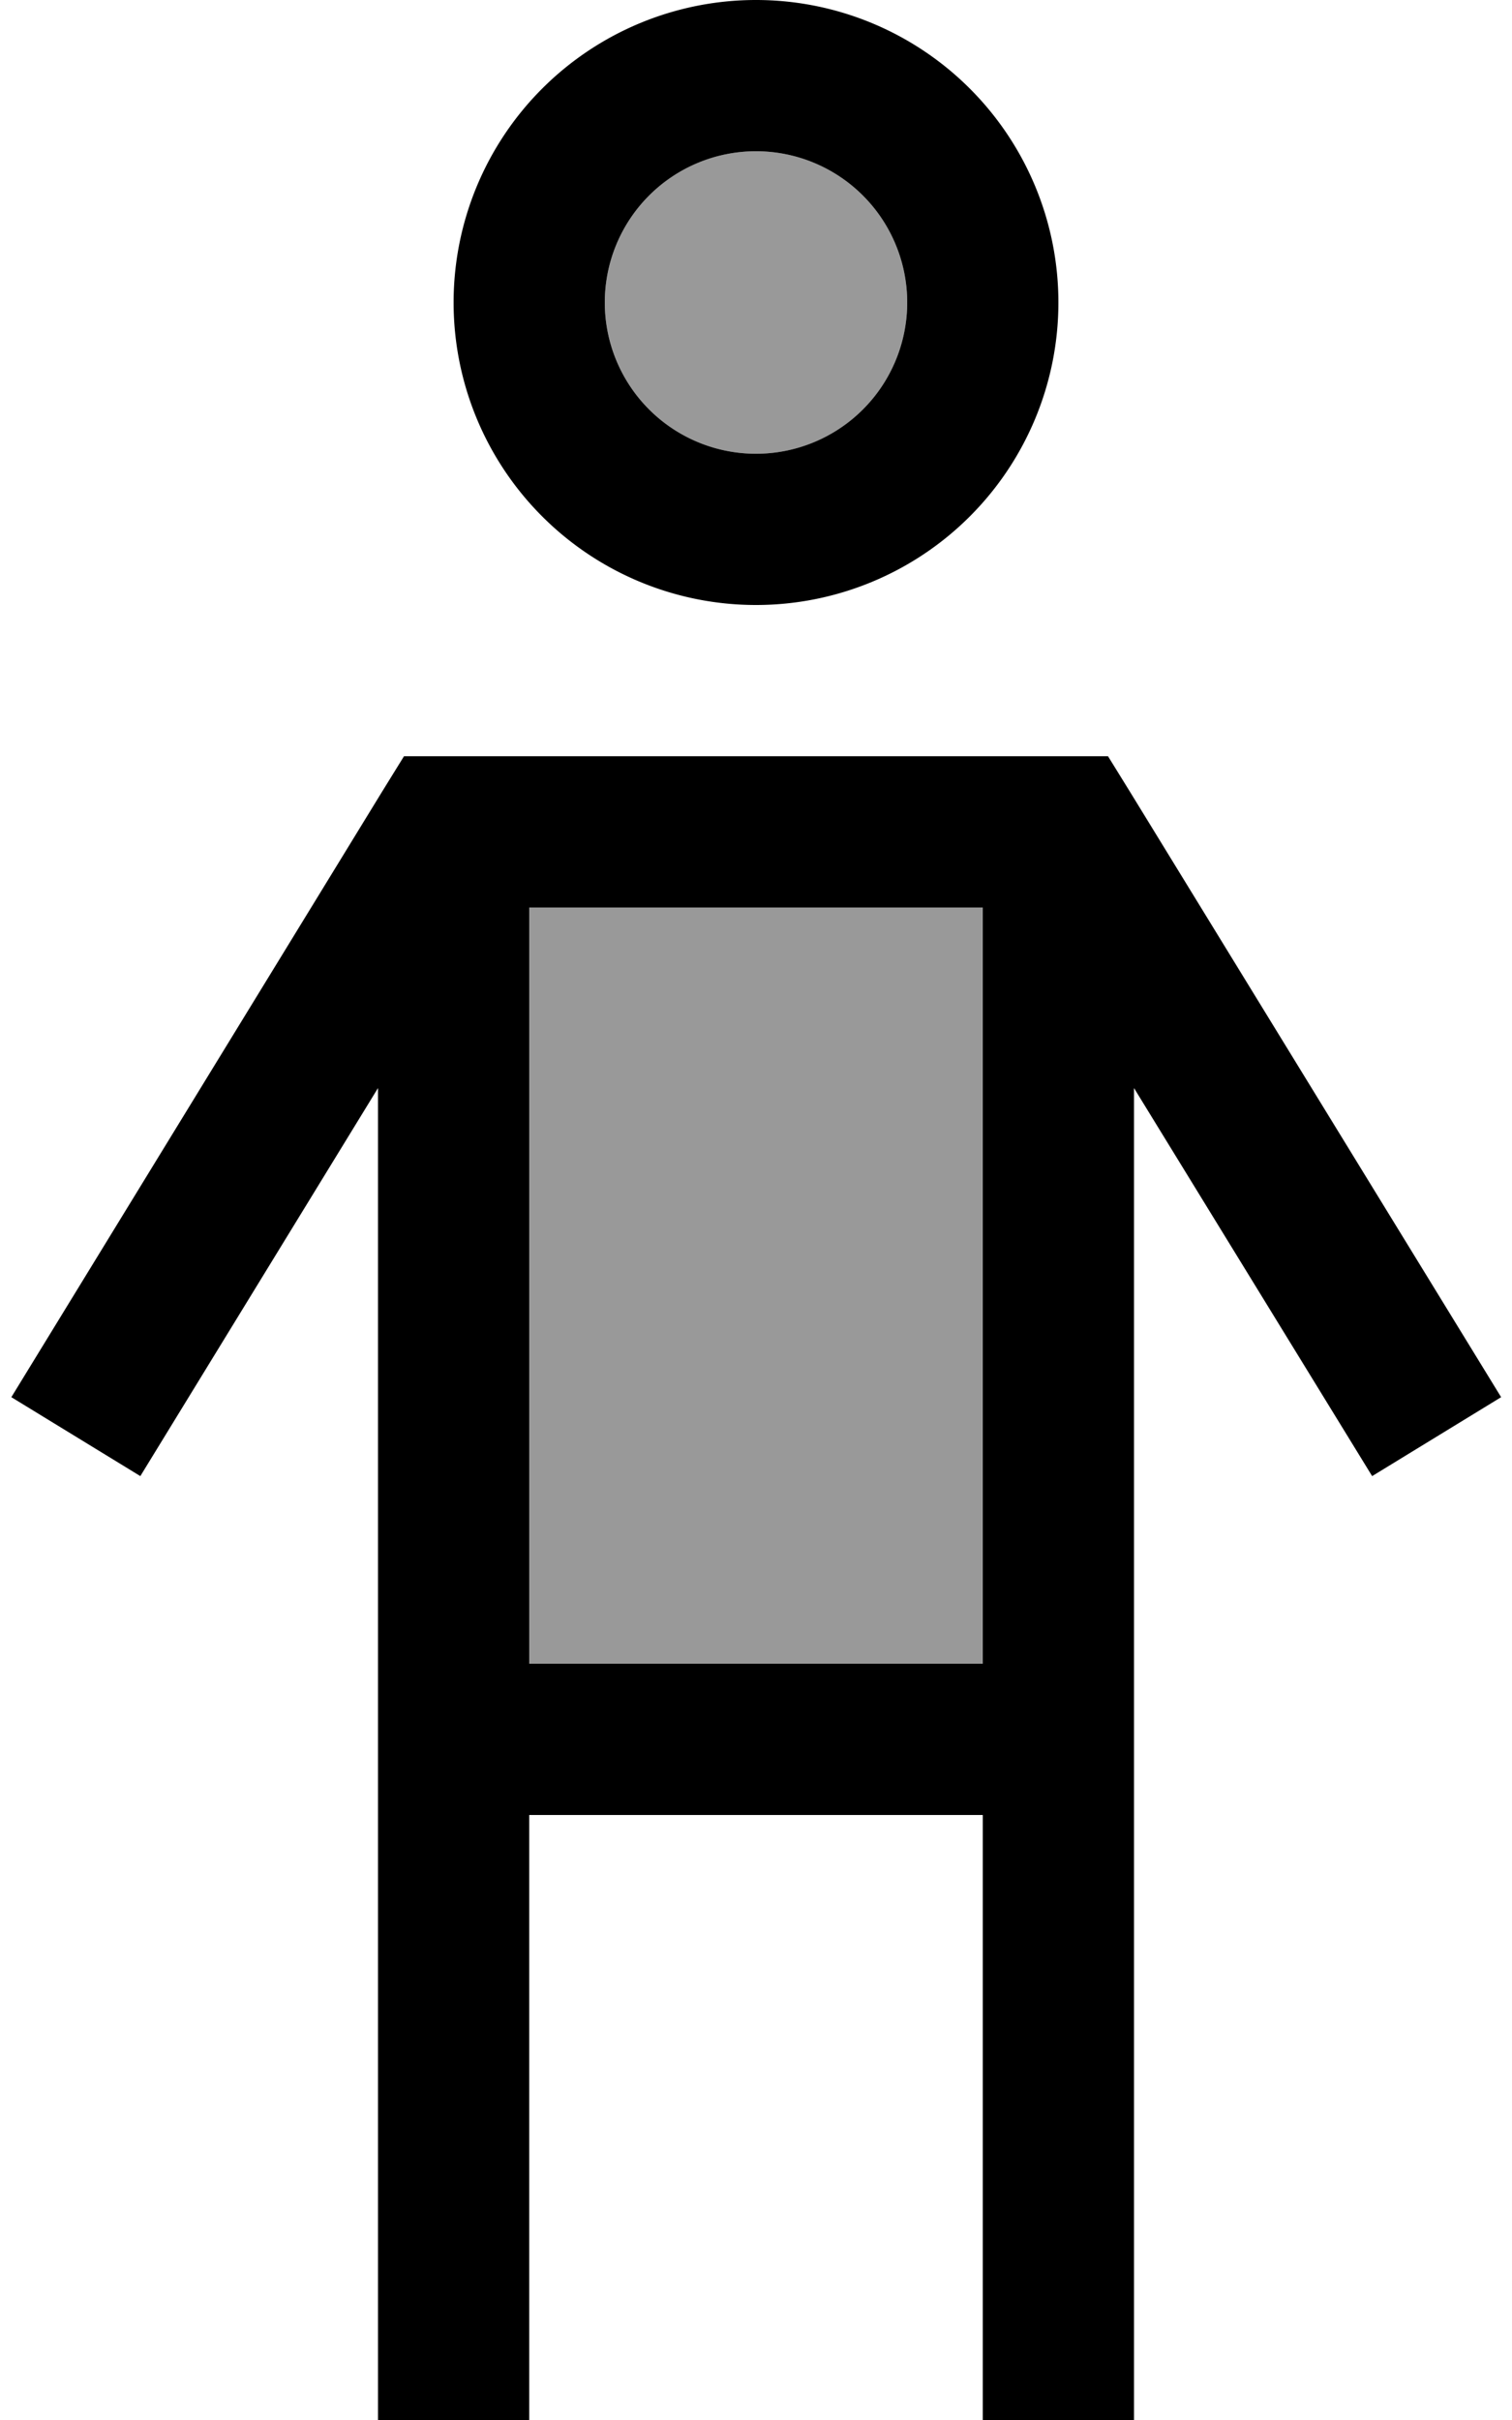 <svg xmlns="http://www.w3.org/2000/svg" viewBox="0 0 320 512"><defs><style>.fa-secondary{opacity:.4}</style></defs><path class="fa-secondary" d="M112 192l0 8 0 152 96 0 0-152 0-8-96 0zM128 64a32 32 0 1 0 64 0 32 32 0 1 0 -64 0z"/><path class="fa-primary" d="M128 64a32 32 0 1 1 64 0 32 32 0 1 1 -64 0zm96 0A64 64 0 1 0 96 64a64 64 0 1 0 128 0zM94.5 160l-9 0-4.7 7.6L2.4 295.6l27.3 16.7L80 230.2 80 496l0 16 32 0 0-16 0-112 96 0 0 112 0 16 32 0 0-16 0-265.8 50.4 82.1 27.3-16.7-78.5-128-4.7-7.6-9 0-131 0zM208 352l-96 0 0-152 0-8 96 0 0 8 0 152z"/></svg>